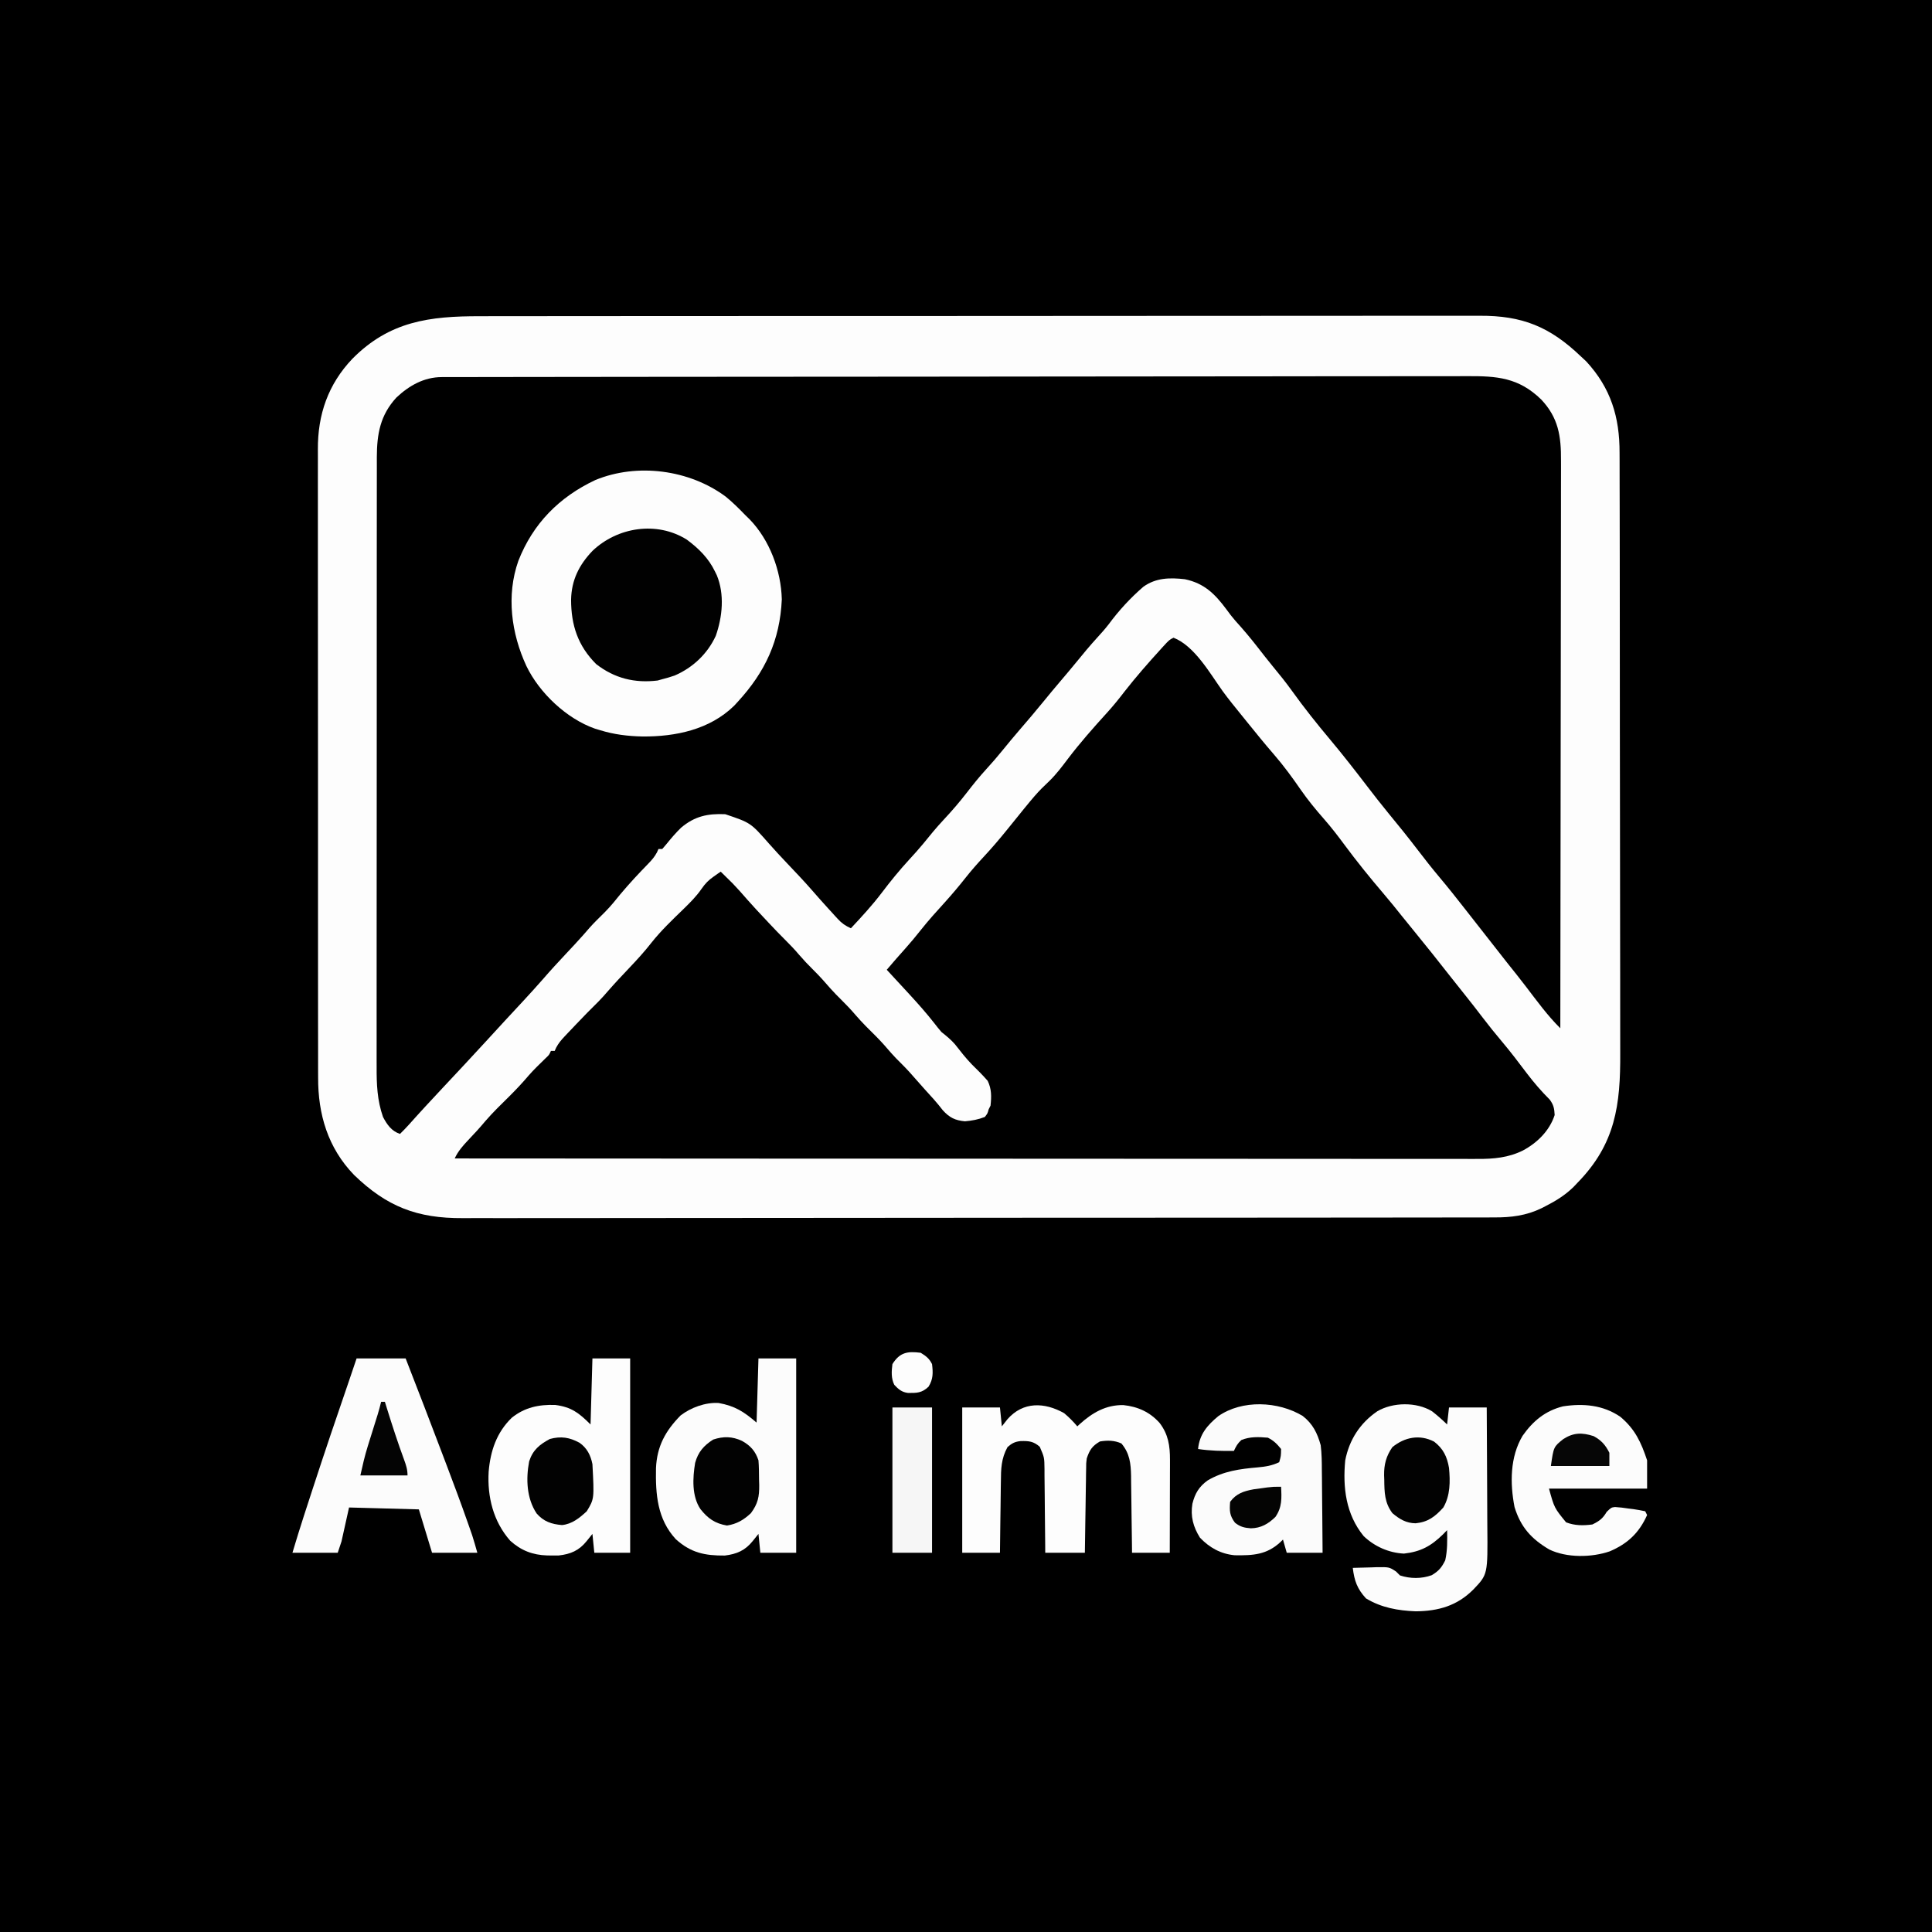 <?xml version="1.0" encoding="UTF-8"?>
<svg version="1.1" xmlns="http://www.w3.org/2000/svg" width="1024" height="1024">
<rect width="100%" height="100%" fill="#808080" stroke="none"/>
<path d="M0 0 C337.92 0 675.84 0 1024 0 C1024 337.92 1024 675.84 1024 1024 C686.08 1024 348.16 1024 0 1024 C0 686.08 0 348.16 0 0 Z " fill="#000000" transform="translate(0,0)"/>
<path d="M0 0 C2.367 -0.005 4.734 -0.011 7.102 -0.018 C12.899 -0.033 18.696 -0.034 24.494 -0.029 C31.445 -0.023 38.396 -0.035 45.348 -0.047 C59.756 -0.072 74.163 -0.077 88.571 -0.075 C99.696 -0.074 110.822 -0.077 121.948 -0.085 C123.548 -0.086 125.149 -0.087 126.749 -0.088 C127.544 -0.089 128.338 -0.089 129.157 -0.09 C130.351 -0.09 130.351 -0.09 131.569 -0.091 C132.366 -0.092 133.164 -0.092 133.985 -0.093 C156.396 -0.107 178.807 -0.116 201.219 -0.111 C202.063 -0.111 202.907 -0.111 203.776 -0.111 C208.054 -0.11 212.332 -0.109 216.609 -0.108 C217.459 -0.108 218.308 -0.107 219.184 -0.107 C220.902 -0.107 222.62 -0.106 224.337 -0.106 C251.079 -0.1 277.82 -0.115 304.562 -0.148 C334.628 -0.184 364.695 -0.203 394.761 -0.198 C397.968 -0.198 401.174 -0.197 404.381 -0.197 C405.565 -0.197 405.565 -0.197 406.773 -0.196 C418.681 -0.195 430.589 -0.207 442.497 -0.226 C456.039 -0.247 469.581 -0.251 483.123 -0.232 C490.031 -0.222 496.939 -0.221 503.846 -0.242 C510.173 -0.261 516.498 -0.256 522.825 -0.233 C525.11 -0.229 527.396 -0.233 529.682 -0.247 C552.324 -0.372 566.932 5.491 583.53 21.394 C584.438 22.24 585.345 23.086 586.28 23.957 C599.284 38.044 603.999 53.489 603.932 72.377 C603.937 73.871 603.944 75.365 603.952 76.859 C603.97 80.938 603.97 85.017 603.967 89.096 C603.966 93.506 603.982 97.916 603.997 102.326 C604.022 110.957 604.03 119.587 604.032 128.218 C604.033 135.238 604.039 142.259 604.049 149.279 C604.075 169.211 604.089 189.142 604.087 209.073 C604.087 210.147 604.086 211.22 604.086 212.326 C604.086 213.4 604.086 214.475 604.086 215.582 C604.085 232.987 604.113 250.392 604.156 267.797 C604.199 285.694 604.219 303.592 604.217 321.489 C604.216 331.527 604.224 341.564 604.256 351.601 C604.284 360.15 604.29 368.697 604.27 377.246 C604.26 381.6 604.26 385.955 604.286 390.309 C604.442 418.026 601.83 438.68 581.53 459.394 C580.866 460.094 580.203 460.794 579.519 461.516 C575.001 465.93 570.118 468.925 564.53 471.769 C563.878 472.103 563.226 472.437 562.554 472.782 C554.399 476.727 546.432 477.693 537.454 477.654 C536.474 477.658 535.493 477.662 534.484 477.666 C531.204 477.676 527.924 477.672 524.644 477.669 C522.267 477.673 519.89 477.678 517.513 477.684 C512.346 477.696 507.18 477.701 502.014 477.7 C494.331 477.699 486.648 477.71 478.965 477.723 C463.644 477.747 448.323 477.756 433.002 477.761 C432.209 477.761 431.416 477.762 430.599 477.762 C429.804 477.762 429.009 477.762 428.19 477.763 C419.377 477.766 410.565 477.772 401.752 477.779 C375.126 477.799 348.5 477.815 321.874 477.818 C321.023 477.818 320.171 477.818 319.294 477.818 C315.844 477.818 312.394 477.819 308.944 477.819 C306.348 477.819 303.751 477.82 301.154 477.82 C300.296 477.82 299.438 477.82 298.554 477.82 C271.599 477.823 244.644 477.845 217.689 477.881 C187.395 477.922 157.101 477.946 126.808 477.946 C123.576 477.946 120.344 477.946 117.112 477.947 C115.918 477.947 115.918 477.947 114.701 477.947 C101.909 477.948 89.117 477.965 76.325 477.988 C63.462 478.011 50.6 478.016 37.737 478.001 C30.102 477.993 22.467 477.998 14.831 478.024 C9.121 478.042 3.411 478.033 -2.299 478.014 C-4.603 478.011 -6.906 478.016 -9.21 478.03 C-33.276 478.17 -49.379 472.015 -66.813 455.141 C-80.682 440.803 -85.947 422.963 -85.857 403.461 C-85.861 401.972 -85.867 400.484 -85.874 398.995 C-85.888 394.931 -85.884 390.867 -85.876 386.803 C-85.872 382.409 -85.884 378.016 -85.894 373.623 C-85.912 365.025 -85.913 356.428 -85.907 347.831 C-85.903 340.84 -85.905 333.849 -85.91 326.858 C-85.911 325.862 -85.912 324.865 -85.912 323.839 C-85.914 321.815 -85.915 319.79 -85.917 317.766 C-85.931 298.796 -85.925 279.826 -85.914 260.856 C-85.904 243.52 -85.917 226.184 -85.941 208.847 C-85.965 191.027 -85.975 173.206 -85.968 155.385 C-85.965 145.388 -85.967 135.391 -85.984 125.394 C-85.999 116.883 -86 108.372 -85.982 99.861 C-85.974 95.523 -85.971 91.186 -85.987 86.848 C-86.001 82.868 -85.996 78.889 -85.977 74.91 C-85.973 73.479 -85.976 72.047 -85.986 70.616 C-86.112 52.149 -80.547 36.045 -67.72 22.573 C-48.038 2.651 -26.765 -0.069 0 0 Z " fill="#FDFDFD" transform="translate(254.47,167.606)"/>
<path d="M0 0 C1.228 -0.005 1.228 -0.005 2.481 -0.011 C3.824 -0.009 3.824 -0.009 5.195 -0.007 C6.153 -0.01 7.112 -0.012 8.099 -0.015 C11.335 -0.023 14.571 -0.023 17.807 -0.024 C20.141 -0.028 22.474 -0.032 24.808 -0.037 C30.565 -0.048 36.322 -0.054 42.079 -0.058 C48.974 -0.063 55.868 -0.074 62.762 -0.084 C79.428 -0.11 96.093 -0.125 112.759 -0.138 C118.279 -0.142 123.799 -0.147 129.319 -0.152 C158.67 -0.177 188.02 -0.199 217.371 -0.211 C224.172 -0.214 230.972 -0.217 237.773 -0.22 C238.617 -0.221 239.462 -0.221 240.333 -0.221 C267.723 -0.233 295.113 -0.264 322.502 -0.306 C350.661 -0.349 378.82 -0.375 406.978 -0.381 C410.956 -0.381 414.934 -0.382 418.911 -0.383 C419.694 -0.384 420.477 -0.384 421.284 -0.384 C433.879 -0.387 446.473 -0.408 459.068 -0.434 C471.731 -0.46 484.393 -0.468 497.056 -0.457 C503.915 -0.452 510.774 -0.454 517.633 -0.48 C523.914 -0.502 530.194 -0.501 536.475 -0.482 C538.746 -0.48 541.017 -0.485 543.287 -0.5 C559.272 -0.599 570.756 0.203 582.756 11.876 C591.836 21.507 593.338 31.227 593.242 44.253 C593.245 45.544 593.247 46.835 593.25 48.165 C593.257 51.722 593.245 55.28 593.23 58.837 C593.217 62.683 593.221 66.529 593.223 70.375 C593.225 77.029 593.215 83.684 593.199 90.339 C593.174 99.96 593.166 109.582 593.163 119.203 C593.156 134.815 593.136 150.428 593.108 166.04 C593.08 181.201 593.059 196.363 593.046 211.524 C593.045 212.459 593.045 213.395 593.044 214.358 C593.04 219.05 593.036 223.743 593.032 228.435 C593.001 267.333 592.948 306.232 592.881 345.13 C586.054 338.377 580.43 330.569 574.6 322.957 C571.366 318.741 568.064 314.583 564.733 310.442 C562.407 307.537 560.126 304.599 557.846 301.657 C554.982 297.974 552.098 294.306 549.212 290.639 C546.829 287.611 544.45 284.579 542.081 281.54 C537.739 275.979 533.36 270.468 528.819 265.067 C524.913 260.419 521.175 255.674 517.493 250.849 C512.307 244.053 506.942 237.414 501.506 230.817 C497.832 226.338 494.273 221.78 490.753 217.18 C484.272 208.713 477.737 200.298 470.881 192.13 C463.886 183.791 457.105 175.286 450.756 166.442 C447.445 161.835 443.925 157.452 440.303 153.087 C437.585 149.768 434.951 146.391 432.319 143.005 C428.591 138.219 424.731 133.628 420.643 129.142 C418.93 127.186 417.402 125.175 415.881 123.067 C409.804 114.904 404.129 109.268 393.881 107.13 C385.931 106.22 378.525 106.338 371.881 111.13 C365.03 117.034 358.919 123.695 353.545 130.962 C351.65 133.431 349.606 135.707 347.506 138.005 C343.599 142.288 339.912 146.707 336.264 151.212 C333.674 154.384 331.035 157.51 328.381 160.63 C325.027 164.576 321.709 168.546 318.444 172.567 C314.489 177.428 310.422 182.184 306.33 186.93 C303.227 190.535 300.187 194.182 297.194 197.88 C294.393 201.334 291.515 204.668 288.506 207.942 C284.964 211.823 281.711 215.848 278.506 220.005 C274.518 225.172 270.329 230.037 265.868 234.799 C262.087 238.851 258.604 243.095 255.131 247.411 C252.777 250.257 250.321 252.976 247.819 255.692 C242.634 261.335 237.835 267.22 233.217 273.333 C228.173 279.979 222.576 286.044 216.881 292.13 C213.985 290.83 212.029 289.495 209.893 287.153 C209.351 286.564 208.809 285.975 208.251 285.368 C207.418 284.446 207.418 284.446 206.569 283.505 C206.026 282.913 205.482 282.322 204.922 281.712 C202.05 278.572 199.231 275.39 196.44 272.177 C192.147 267.253 187.654 262.527 183.154 257.793 C179.815 254.271 176.507 250.736 173.303 247.091 C163.731 236.216 163.731 236.216 150.28 231.677 C140.947 231.265 134.073 232.744 126.893 238.81 C124.052 241.547 121.552 244.507 119.069 247.567 C118.347 248.413 117.625 249.259 116.881 250.13 C116.221 250.13 115.561 250.13 114.881 250.13 C114.617 250.718 114.352 251.305 114.079 251.911 C112.842 254.204 111.528 255.767 109.721 257.634 C108.785 258.613 108.785 258.613 107.829 259.612 C107.166 260.299 106.502 260.985 105.819 261.692 C100.582 267.182 95.654 272.743 90.928 278.677 C88.145 282.012 85.085 285.008 81.979 288.04 C79.522 290.488 77.282 293.069 75.026 295.7 C72.047 299.075 68.962 302.348 65.881 305.63 C61.72 310.067 57.604 314.522 53.631 319.13 C47.043 326.659 40.148 333.931 33.359 341.278 C30.064 344.844 26.782 348.422 23.506 352.005 C15.804 360.423 7.993 368.74 0.194 377.067 C-5.716 383.383 -11.6 389.713 -17.349 396.177 C-18.894 397.882 -20.474 399.521 -22.119 401.13 C-26.62 399.63 -29.002 396.174 -31.119 392.13 C-34.198 383.342 -34.545 374.764 -34.493 365.536 C-34.496 364.097 -34.5 362.657 -34.505 361.218 C-34.515 357.295 -34.507 353.371 -34.496 349.448 C-34.487 345.205 -34.496 340.961 -34.502 336.718 C-34.511 328.419 -34.505 320.12 -34.493 311.82 C-34.479 302.149 -34.481 292.478 -34.483 282.808 C-34.486 265.551 -34.474 248.294 -34.455 231.037 C-34.436 214.302 -34.429 197.567 -34.434 180.831 C-34.44 162.592 -34.44 144.352 -34.429 126.112 C-34.428 124.167 -34.426 122.221 -34.425 120.276 C-34.425 119.319 -34.424 118.362 -34.423 117.376 C-34.419 110.638 -34.42 103.9 -34.422 97.163 C-34.424 88.952 -34.419 80.741 -34.404 72.53 C-34.397 68.343 -34.393 64.155 -34.397 59.968 C-34.401 56.132 -34.396 52.296 -34.384 48.46 C-34.379 46.421 -34.385 44.383 -34.391 42.344 C-34.332 30.047 -32.586 20.193 -24.04 10.86 C-17.337 4.543 -9.398 0.013 0 0 Z " fill="#000000" transform="translate(234.119,199.87)"/>
<path d="M0 0 C11.197 4.383 19.367 19.026 26.055 28.336 C29.224 32.676 32.609 36.832 36 41 C37.003 42.242 38.005 43.484 39.008 44.727 C43.68 50.507 48.349 56.276 53.221 61.889 C58.397 67.864 62.958 74.114 67.443 80.622 C71.23 86.056 75.338 91.071 79.708 96.043 C83.625 100.509 87.205 105.159 90.73 109.941 C97.208 118.671 104.023 127.116 111.081 135.382 C114.484 139.371 117.782 143.431 121.039 147.539 C123.169 150.212 125.331 152.858 127.5 155.5 C134.08 163.528 140.527 171.657 146.931 179.825 C149.621 183.254 152.33 186.667 155.062 190.062 C158.058 193.79 160.975 197.573 163.875 201.375 C167.091 205.588 170.39 209.701 173.812 213.75 C178.491 219.296 182.867 225.04 187.227 230.838 C191.006 235.821 194.96 240.402 199.391 244.824 C201.446 247.603 201.839 249.564 202 253 C199.29 261.343 192.704 267.782 185.125 271.812 C177.538 275.58 169.619 276.297 161.272 276.246 C160.329 276.248 159.387 276.251 158.416 276.253 C155.265 276.258 152.113 276.249 148.962 276.241 C146.677 276.241 144.392 276.243 142.108 276.246 C135.834 276.25 129.561 276.242 123.288 276.232 C117.216 276.224 111.144 276.226 105.073 276.227 C92.655 276.23 80.238 276.223 67.82 276.211 C55.527 276.2 43.235 276.192 30.942 276.19 C30.177 276.19 29.412 276.189 28.625 276.189 C24.741 276.189 20.858 276.188 16.975 276.187 C-10.523 276.183 -38.021 276.17 -65.519 276.151 C-92.231 276.133 -118.943 276.118 -145.655 276.11 C-146.478 276.11 -147.302 276.109 -148.15 276.109 C-156.42 276.106 -164.691 276.104 -172.961 276.101 C-189.809 276.096 -206.656 276.091 -223.503 276.085 C-224.278 276.084 -225.052 276.084 -225.85 276.084 C-277.567 276.065 -329.283 276.034 -381 276 C-379.2 272.139 -376.719 269.32 -373.812 266.25 C-372.804 265.17 -371.796 264.089 -370.789 263.008 C-370.303 262.487 -369.818 261.967 -369.317 261.431 C-367.725 259.702 -366.203 257.921 -364.688 256.125 C-360.744 251.561 -356.409 247.385 -352.125 243.144 C-348.471 239.514 -344.985 235.816 -341.66 231.879 C-338.872 228.724 -335.837 225.817 -332.82 222.883 C-330.936 221.122 -330.936 221.122 -330 219 C-329.34 219 -328.68 219 -328 219 C-327.736 218.414 -327.472 217.829 -327.2 217.226 C-325.953 214.912 -324.608 213.294 -322.805 211.391 C-322.175 210.722 -321.545 210.054 -320.896 209.365 C-320.229 208.667 -319.562 207.969 -318.875 207.25 C-318.195 206.531 -317.515 205.813 -316.814 205.072 C-312.886 200.933 -308.903 196.859 -304.83 192.861 C-303.053 191.054 -301.393 189.191 -299.742 187.27 C-296.147 183.133 -292.403 179.157 -288.625 175.188 C-284.482 170.812 -280.454 166.447 -276.75 161.688 C-271.625 155.212 -265.656 149.555 -259.737 143.811 C-256.267 140.414 -252.948 137.148 -250.191 133.137 C-248.18 130.258 -246.538 128.543 -243.688 126.562 C-242.99 126.069 -242.293 125.575 -241.574 125.066 C-241.055 124.714 -240.535 124.363 -240 124 C-238.642 125.33 -237.289 126.664 -235.938 128 C-235.183 128.743 -234.429 129.485 -233.652 130.25 C-230.95 133.052 -228.404 135.951 -225.854 138.89 C-222.812 142.352 -219.658 145.706 -216.5 149.062 C-215.562 150.065 -215.562 150.065 -214.605 151.088 C-211.534 154.36 -208.431 157.588 -205.246 160.75 C-202.912 163.068 -200.683 165.42 -198.562 167.938 C-196.144 170.746 -193.641 173.4 -191 176 C-187.75 179.2 -184.753 182.542 -181.781 186 C-179.926 188.083 -177.988 190.043 -176 192 C-173.421 194.54 -170.978 197.125 -168.625 199.875 C-165.096 203.984 -161.269 207.746 -157.418 211.551 C-154.694 214.31 -152.165 217.192 -149.645 220.137 C-147.996 222.005 -146.277 223.755 -144.5 225.5 C-141.47 228.483 -138.666 231.605 -135.891 234.824 C-133 238.151 -130.029 241.405 -127.066 244.668 C-125.401 246.548 -123.845 248.451 -122.312 250.438 C-118.792 254.339 -115.79 255.837 -110.562 256.312 C-106.746 255.978 -103.571 255.4 -100 254 C-98.548 252.098 -98.548 252.098 -98 250 C-97.67 249.34 -97.34 248.68 -97 248 C-96.477 243.237 -96.407 239.235 -98.5 234.875 C-101.129 231.852 -103.905 229.071 -106.781 226.285 C-110.062 222.906 -112.927 219.224 -115.824 215.516 C-118.027 212.969 -120.372 211.091 -123 209 C-124.297 207.498 -125.547 205.953 -126.75 204.375 C-130.938 199.023 -135.4 193.999 -140 189 C-140.518 188.437 -141.035 187.874 -141.569 187.294 C-145.039 183.524 -148.517 179.76 -152 176 C-148.753 172.185 -145.477 168.41 -142.125 164.688 C-139.328 161.556 -136.662 158.36 -134.062 155.062 C-129.928 149.834 -125.487 144.926 -121 140 C-117.277 135.851 -113.693 131.636 -110.25 127.25 C-107.176 123.368 -103.934 119.686 -100.562 116.062 C-96.272 111.447 -92.212 106.7 -88.254 101.793 C-72.629 82.431 -72.629 82.431 -65.688 75.812 C-62.073 72.262 -59.088 68.292 -56.046 64.258 C-49.548 55.691 -42.422 47.636 -35.188 39.688 C-31.908 36.074 -28.891 32.344 -25.93 28.469 C-19.93 20.793 -13.494 13.453 -6.938 6.25 C-6.24 5.48 -6.24 5.48 -5.528 4.694 C-2.244 1.122 -2.244 1.122 0 0 Z " fill="#000000" transform="translate(622,338)"/>
<path d="M0 0 C3.671 3.001 6.975 6.292 10.264 9.704 C11.387 10.799 11.387 10.799 12.533 11.915 C23.174 22.861 29.262 39.157 29.639 54.392 C28.661 76.16 20.803 92.906 6.264 108.704 C5.628 109.396 4.993 110.089 4.338 110.802 C-8.679 123.472 -26.702 127.167 -44.155 127.061 C-52.009 126.884 -59.194 126.027 -66.736 123.704 C-67.621 123.437 -68.505 123.17 -69.416 122.896 C-84.402 117.643 -98.861 103.975 -105.736 89.704 C-113.737 72.447 -116.471 52.318 -109.999 33.979 C-102.251 14.196 -88.323 0.134 -69.221 -8.854 C-47.036 -18.032 -19.302 -14.406 0 0 Z " fill="#FDFDFD" transform="translate(384.736,263.296)"/>
<path d="M0 0 C2.816 2.189 5.441 4.516 8 7 C8.33 4.03 8.66 1.06 9 -2 C15.6 -2 22.2 -2 29 -2 C29.068 8.093 29.123 18.186 29.155 28.279 C29.171 32.967 29.192 37.655 29.226 42.342 C29.259 46.875 29.277 51.407 29.285 55.939 C29.29 57.66 29.301 59.38 29.317 61.101 C29.548 86.468 29.548 86.468 21.938 94.438 C13.303 103.114 3.381 105.929 -8.676 106.031 C-18.102 105.646 -26.841 104.117 -35 99.188 C-39.644 94.108 -41.18 89.867 -42 83 C-38.771 82.883 -35.543 82.813 -32.312 82.75 C-31.4 82.716 -30.488 82.683 -29.549 82.648 C-22.683 82.549 -22.683 82.549 -19.043 84.953 C-18.369 85.629 -17.695 86.304 -17 87 C-11.614 88.795 -5.496 88.851 -0.125 86.875 C3.59 84.646 5.067 82.866 7 79 C8.2 73.698 8.11 68.408 8 63 C7.278 63.742 6.556 64.485 5.812 65.25 C-0.562 71.483 -5.984 74.434 -14.875 75.438 C-22.871 75.055 -30.463 71.684 -36.215 66.18 C-45.67 54.635 -47.366 40.385 -46 26 C-43.851 15.106 -38.177 6.295 -29 0 C-20.736 -4.845 -8.227 -5.023 0 0 Z " fill="#FCFCFC" transform="translate(759,748)"/>
<path d="M0 0 C6.6 0 13.2 0 20 0 C20 33.99 20 67.98 20 103 C13.73 103 7.46 103 1 103 C0.67 99.7 0.34 96.4 0 93 C-1.011 94.258 -2.021 95.516 -3.062 96.812 C-7.082 101.816 -11.518 103.722 -17.867 104.434 C-19.203 104.457 -20.539 104.458 -21.875 104.438 C-22.576 104.431 -23.277 104.424 -24 104.417 C-31.7 104.179 -37.845 101.808 -43.594 96.602 C-52.567 86.382 -55.768 73.326 -55 60 C-54.074 49.041 -50.798 39.229 -42.75 31.438 C-35.902 25.93 -28.416 24.37 -19.738 24.652 C-11.205 25.736 -7.135 28.865 -1 35 C-0.67 23.45 -0.34 11.9 0 0 Z " fill="#FDFDFD" transform="translate(314,720)"/>
<path d="M0 0 C6.6 0 13.2 0 20 0 C20 33.99 20 67.98 20 103 C13.73 103 7.46 103 1 103 C0.67 99.7 0.34 96.4 0 93 C-1.011 94.258 -2.021 95.516 -3.062 96.812 C-7.071 101.803 -11.512 103.696 -17.832 104.469 C-28.398 104.552 -35.791 103.046 -43.812 95.812 C-53.661 85.128 -54.576 71.943 -54.312 58.16 C-53.806 46.516 -49.295 38.418 -41.312 30.25 C-35.838 26.011 -28.057 23.188 -21.098 23.617 C-12.47 25.192 -7.793 28.177 -1 34 C-0.67 22.78 -0.34 11.56 0 0 Z " fill="#FCFCFC" transform="translate(402,720)"/>
<path d="M0 0 C2.577 2.145 4.832 4.445 7 7 C7.619 6.42 7.619 6.42 8.25 5.828 C14.977 -0.238 22.154 -4.424 31.398 -4.273 C39.099 -3.464 45.476 -0.579 50.633 5.207 C55.24 11.249 56.131 17.3 56.114 24.73 C56.113 26.381 56.113 26.381 56.113 28.065 C56.108 29.237 56.103 30.41 56.098 31.617 C56.096 32.829 56.095 34.042 56.093 35.291 C56.088 39.152 56.075 43.014 56.062 46.875 C56.057 49.497 56.053 52.12 56.049 54.742 C56.038 61.161 56.021 67.581 56 74 C49.4 74 42.8 74 36 74 C35.985 72.552 35.971 71.105 35.956 69.613 C35.898 64.225 35.82 58.837 35.738 53.449 C35.704 51.121 35.676 48.792 35.654 46.463 C35.62 43.109 35.568 39.756 35.512 36.402 C35.505 35.367 35.499 34.331 35.492 33.264 C35.358 26.63 34.787 21.323 30.375 16.062 C26.611 14.379 23.046 14.35 19 15 C14.873 17.371 13.473 19.572 12 24 C11.679 26.521 11.679 26.521 11.681 29.157 C11.661 30.158 11.641 31.159 11.621 32.19 C11.609 33.258 11.598 34.326 11.586 35.426 C11.567 36.529 11.547 37.631 11.527 38.767 C11.468 42.282 11.421 45.797 11.375 49.312 C11.337 51.699 11.298 54.085 11.258 56.471 C11.162 62.314 11.078 68.157 11 74 C4.07 74 -2.86 74 -10 74 C-10.014 71.631 -10.014 71.631 -10.028 69.214 C-10.068 63.353 -10.134 57.492 -10.208 51.631 C-10.236 49.094 -10.257 46.558 -10.271 44.021 C-10.292 40.374 -10.339 36.729 -10.391 33.082 C-10.392 31.949 -10.393 30.815 -10.394 29.647 C-10.472 23.421 -10.472 23.421 -12.913 17.807 C-16.236 14.93 -18.567 14.705 -22.969 14.793 C-26.063 15.108 -27.674 15.94 -30 18 C-33.355 24.081 -33.469 29.55 -33.512 36.402 C-33.53 37.48 -33.548 38.558 -33.566 39.668 C-33.62 43.091 -33.654 46.514 -33.688 49.938 C-33.721 52.266 -33.755 54.595 -33.791 56.924 C-33.876 62.616 -33.943 68.308 -34 74 C-40.6 74 -47.2 74 -54 74 C-54 48.59 -54 23.18 -54 -3 C-47.4 -3 -40.8 -3 -34 -3 C-33.67 0.3 -33.34 3.6 -33 7 C-32.01 5.742 -31.02 4.484 -30 3.188 C-21.756 -6.185 -10.427 -5.864 0 0 Z " fill="#FDFDFD" transform="translate(564,749)"/>
<path d="M0 0 C8.58 0 17.16 0 26 0 C32.651 17.056 39.222 34.141 45.704 51.262 C46.432 53.183 47.16 55.103 47.89 57.024 C51.659 66.955 55.366 76.903 58.887 86.926 C59.172 87.737 59.458 88.548 59.752 89.384 C60.019 90.151 60.286 90.918 60.561 91.708 C60.907 92.702 60.907 92.702 61.26 93.716 C62.254 96.785 63.114 99.897 64 103 C56.08 103 48.16 103 40 103 C37.69 95.41 35.38 87.82 33 80 C14.685 79.505 14.685 79.505 -4 79 C-5.32 84.94 -6.64 90.88 -8 97 C-8.66 98.98 -9.32 100.96 -10 103 C-17.92 103 -25.84 103 -34 103 C-32.033 96.442 -30.035 89.911 -27.918 83.402 C-27.627 82.506 -27.336 81.609 -27.036 80.685 C-26.088 77.769 -25.138 74.853 -24.188 71.938 C-23.862 70.937 -23.536 69.937 -23.2 68.907 C-16.97 49.796 -10.533 30.758 -3.978 11.756 C-2.629 7.844 -1.309 3.926 0 0 Z " fill="#FCFCFC" transform="translate(189,720)"/>
<path d="M0 0 C6.326 4.68 11.578 9.863 15 17 C15.317 17.651 15.634 18.302 15.961 18.973 C20.077 29.074 18.922 40.91 15.383 50.996 C10.983 60.553 3.199 67.903 -6.461 72.059 C-8.627 72.811 -10.777 73.442 -13 74 C-13.804 74.227 -14.609 74.454 -15.438 74.688 C-27.558 76.166 -38.262 73.558 -48 66 C-57.706 56.31 -61.3 45.366 -61.315 31.875 C-61.102 21.473 -57.111 13.449 -50 6 C-36.756 -6.643 -15.891 -9.946 0 0 Z " fill="#010101" transform="translate(364,286)"/>
<path d="M0 0 C5.353 4.17 7.77 9.073 9.559 15.527 C10.114 20.015 10.163 24.455 10.168 28.973 C10.185 30.224 10.201 31.475 10.218 32.764 C10.258 36.055 10.282 39.346 10.297 42.637 C10.317 46.009 10.358 49.382 10.398 52.754 C10.472 59.345 10.522 65.936 10.559 72.527 C4.289 72.527 -1.981 72.527 -8.441 72.527 C-9.101 70.217 -9.761 67.907 -10.441 65.527 C-10.854 65.937 -11.266 66.347 -11.691 66.77 C-19.017 73.605 -26.293 74 -36.031 73.844 C-43.386 73.161 -49.349 69.857 -54.441 64.527 C-58.01 58.825 -59.536 53.201 -58.441 46.527 C-57.07 41.05 -54.932 37.461 -50.316 34.152 C-41.901 29.231 -33.335 28.089 -23.774 27.261 C-19.65 26.884 -16.23 26.35 -12.441 24.527 C-11.499 21.271 -11.499 21.271 -11.441 17.527 C-13.596 14.849 -15.366 13.065 -18.441 11.527 C-23.347 11.117 -27.908 10.902 -32.504 12.777 C-34.521 14.599 -35.311 16.095 -36.441 18.527 C-42.882 18.634 -49.068 18.489 -55.441 17.527 C-54.703 9.771 -50.572 4.959 -44.75 0.141 C-32.099 -8.7 -12.976 -7.827 0 0 Z " fill="#FBFBFB" transform="translate(690.441,750.473)"/>
<path d="M0 0 C7.836 6.549 11.029 13.56 14.203 23.082 C14.203 28.032 14.203 32.982 14.203 38.082 C-2.957 38.082 -20.117 38.082 -37.797 38.082 C-34.998 48.286 -34.998 48.286 -28.734 55.957 C-24.11 57.728 -19.68 57.728 -14.797 57.082 C-11.084 55.259 -9.313 53.954 -7.211 50.402 C-4.797 48.082 -4.797 48.082 -2.805 47.834 C-0.371 47.968 1.982 48.268 4.391 48.645 C5.223 48.746 6.055 48.847 6.912 48.951 C9.024 49.235 11.117 49.649 13.203 50.082 C13.533 50.742 13.863 51.402 14.203 52.082 C9.959 61.596 3.848 67.285 -5.586 71.32 C-15.229 74.643 -28.387 74.837 -37.656 70.344 C-47.149 64.749 -52.791 58.511 -56.062 47.852 C-58.508 35.301 -58.488 21.291 -51.797 10.082 C-46.318 2.263 -39.752 -3.188 -30.379 -5.52 C-19.634 -7.178 -9.12 -6.254 0 0 Z " fill="#FCFCFC" transform="translate(858.797,750.918)"/>
<path d="M0 0 C6.93 0 13.86 0 21 0 C21 25.41 21 50.82 21 77 C14.07 77 7.14 77 0 77 C0 51.59 0 26.18 0 0 Z " fill="#F6F6F6" transform="translate(473,746)"/>
<path d="M0 0 C4.487 2.486 7.115 5.407 8.75 10.312 C9.03 13.724 9.027 17.141 9.062 20.562 C9.092 21.492 9.121 22.421 9.15 23.379 C9.208 29.609 8.48 33.268 4.75 38.312 C0.97 41.883 -2.787 44.089 -7.938 44.875 C-14.287 43.797 -18.063 41.137 -21.992 36.18 C-26.659 29.253 -26.121 19.641 -24.82 11.684 C-23.247 5.945 -20.25 2.494 -15.25 -0.688 C-9.819 -2.498 -5.153 -2.388 0 0 Z " fill="#020202" transform="translate(393.25,763.688)"/>
<path d="M0 0 C3.981 2.821 5.855 6.617 6.797 11.273 C7.774 29.686 7.774 29.686 3.797 36.273 C-0.076 39.853 -3.991 43.052 -9.328 43.586 C-14.83 43.142 -19.104 41.709 -22.785 37.438 C-28.106 29.434 -28.498 19.141 -26.742 9.828 C-24.782 3.763 -21.235 0.906 -15.766 -2.039 C-9.812 -3.636 -5.309 -2.901 0 0 Z " fill="#020202" transform="translate(307.203,764.727)"/>
<path d="M0 0 C4.833 3.712 6.89 7.971 7.898 13.91 C8.577 21.077 8.606 28.531 4.898 34.91 C0.512 39.763 -3.162 42.611 -9.789 43.285 C-14.819 43.22 -18.319 41.1 -22.102 37.91 C-26.282 32.382 -26.332 26.834 -26.414 20.16 C-26.443 19.387 -26.472 18.613 -26.502 17.816 C-26.564 12.082 -25.406 7.659 -22.102 2.91 C-15.629 -2.349 -7.696 -3.991 0 0 Z " fill="#020202" transform="translate(760.102,764.09)"/>
<path d="M0 0 C0.66 0 1.32 0 2 0 C2.364 1.174 2.727 2.349 3.102 3.559 C5.939 12.662 8.867 21.707 12.17 30.654 C13.235 33.581 14 35.858 14 39 C5.75 39 -2.5 39 -11 39 C-9.818 33.68 -8.7 28.718 -7.09 23.574 C-6.74 22.448 -6.39 21.322 -6.029 20.162 C-5.669 19.015 -5.309 17.869 -4.938 16.688 C-4.217 14.379 -3.496 12.071 -2.777 9.762 C-2.302 8.245 -2.302 8.245 -1.816 6.698 C-1.144 4.475 -0.536 2.259 0 0 Z " fill="#040404" transform="translate(202,743)"/>
<path d="M0 0 C0.322 6.037 0.568 10.832 -3 16 C-6.783 19.681 -10.633 21.941 -16.02 22.035 C-19.513 21.769 -21.681 21.254 -24.438 19.062 C-27.284 15.306 -27.406 12.711 -27 8 C-23.798 3.611 -19.8 2.334 -14.59 1.367 C-13.385 1.205 -12.179 1.042 -10.938 0.875 C-9.73 0.707 -8.522 0.54 -7.277 0.367 C-4 0 -4 0 0 0 Z " fill="#040403" transform="translate(679,788)"/>
<path d="M0 0 C4.076 2.23 6.249 4.686 8.312 8.812 C8.312 11.123 8.312 13.432 8.312 15.812 C-1.917 15.812 -12.148 15.812 -22.688 15.812 C-21.237 5.657 -21.237 5.657 -16.113 1.551 C-10.663 -1.94 -6.175 -1.989 0 0 Z " fill="#060606" transform="translate(844.688,761.188)"/>
<path d="M0 0 C2.87 1.794 4.491 2.983 6 6 C6.555 10.632 6.636 13.982 4.125 18 C0.592 21.325 -2.047 21.331 -6.738 21.293 C-10.054 20.863 -11.75 19.391 -14 17 C-15.729 13.543 -15.49 9.78 -15 6 C-11.102 -0.236 -6.99 -0.905 0 0 Z " fill="#FDFDFD" transform="translate(488,717)"/>
</svg>
